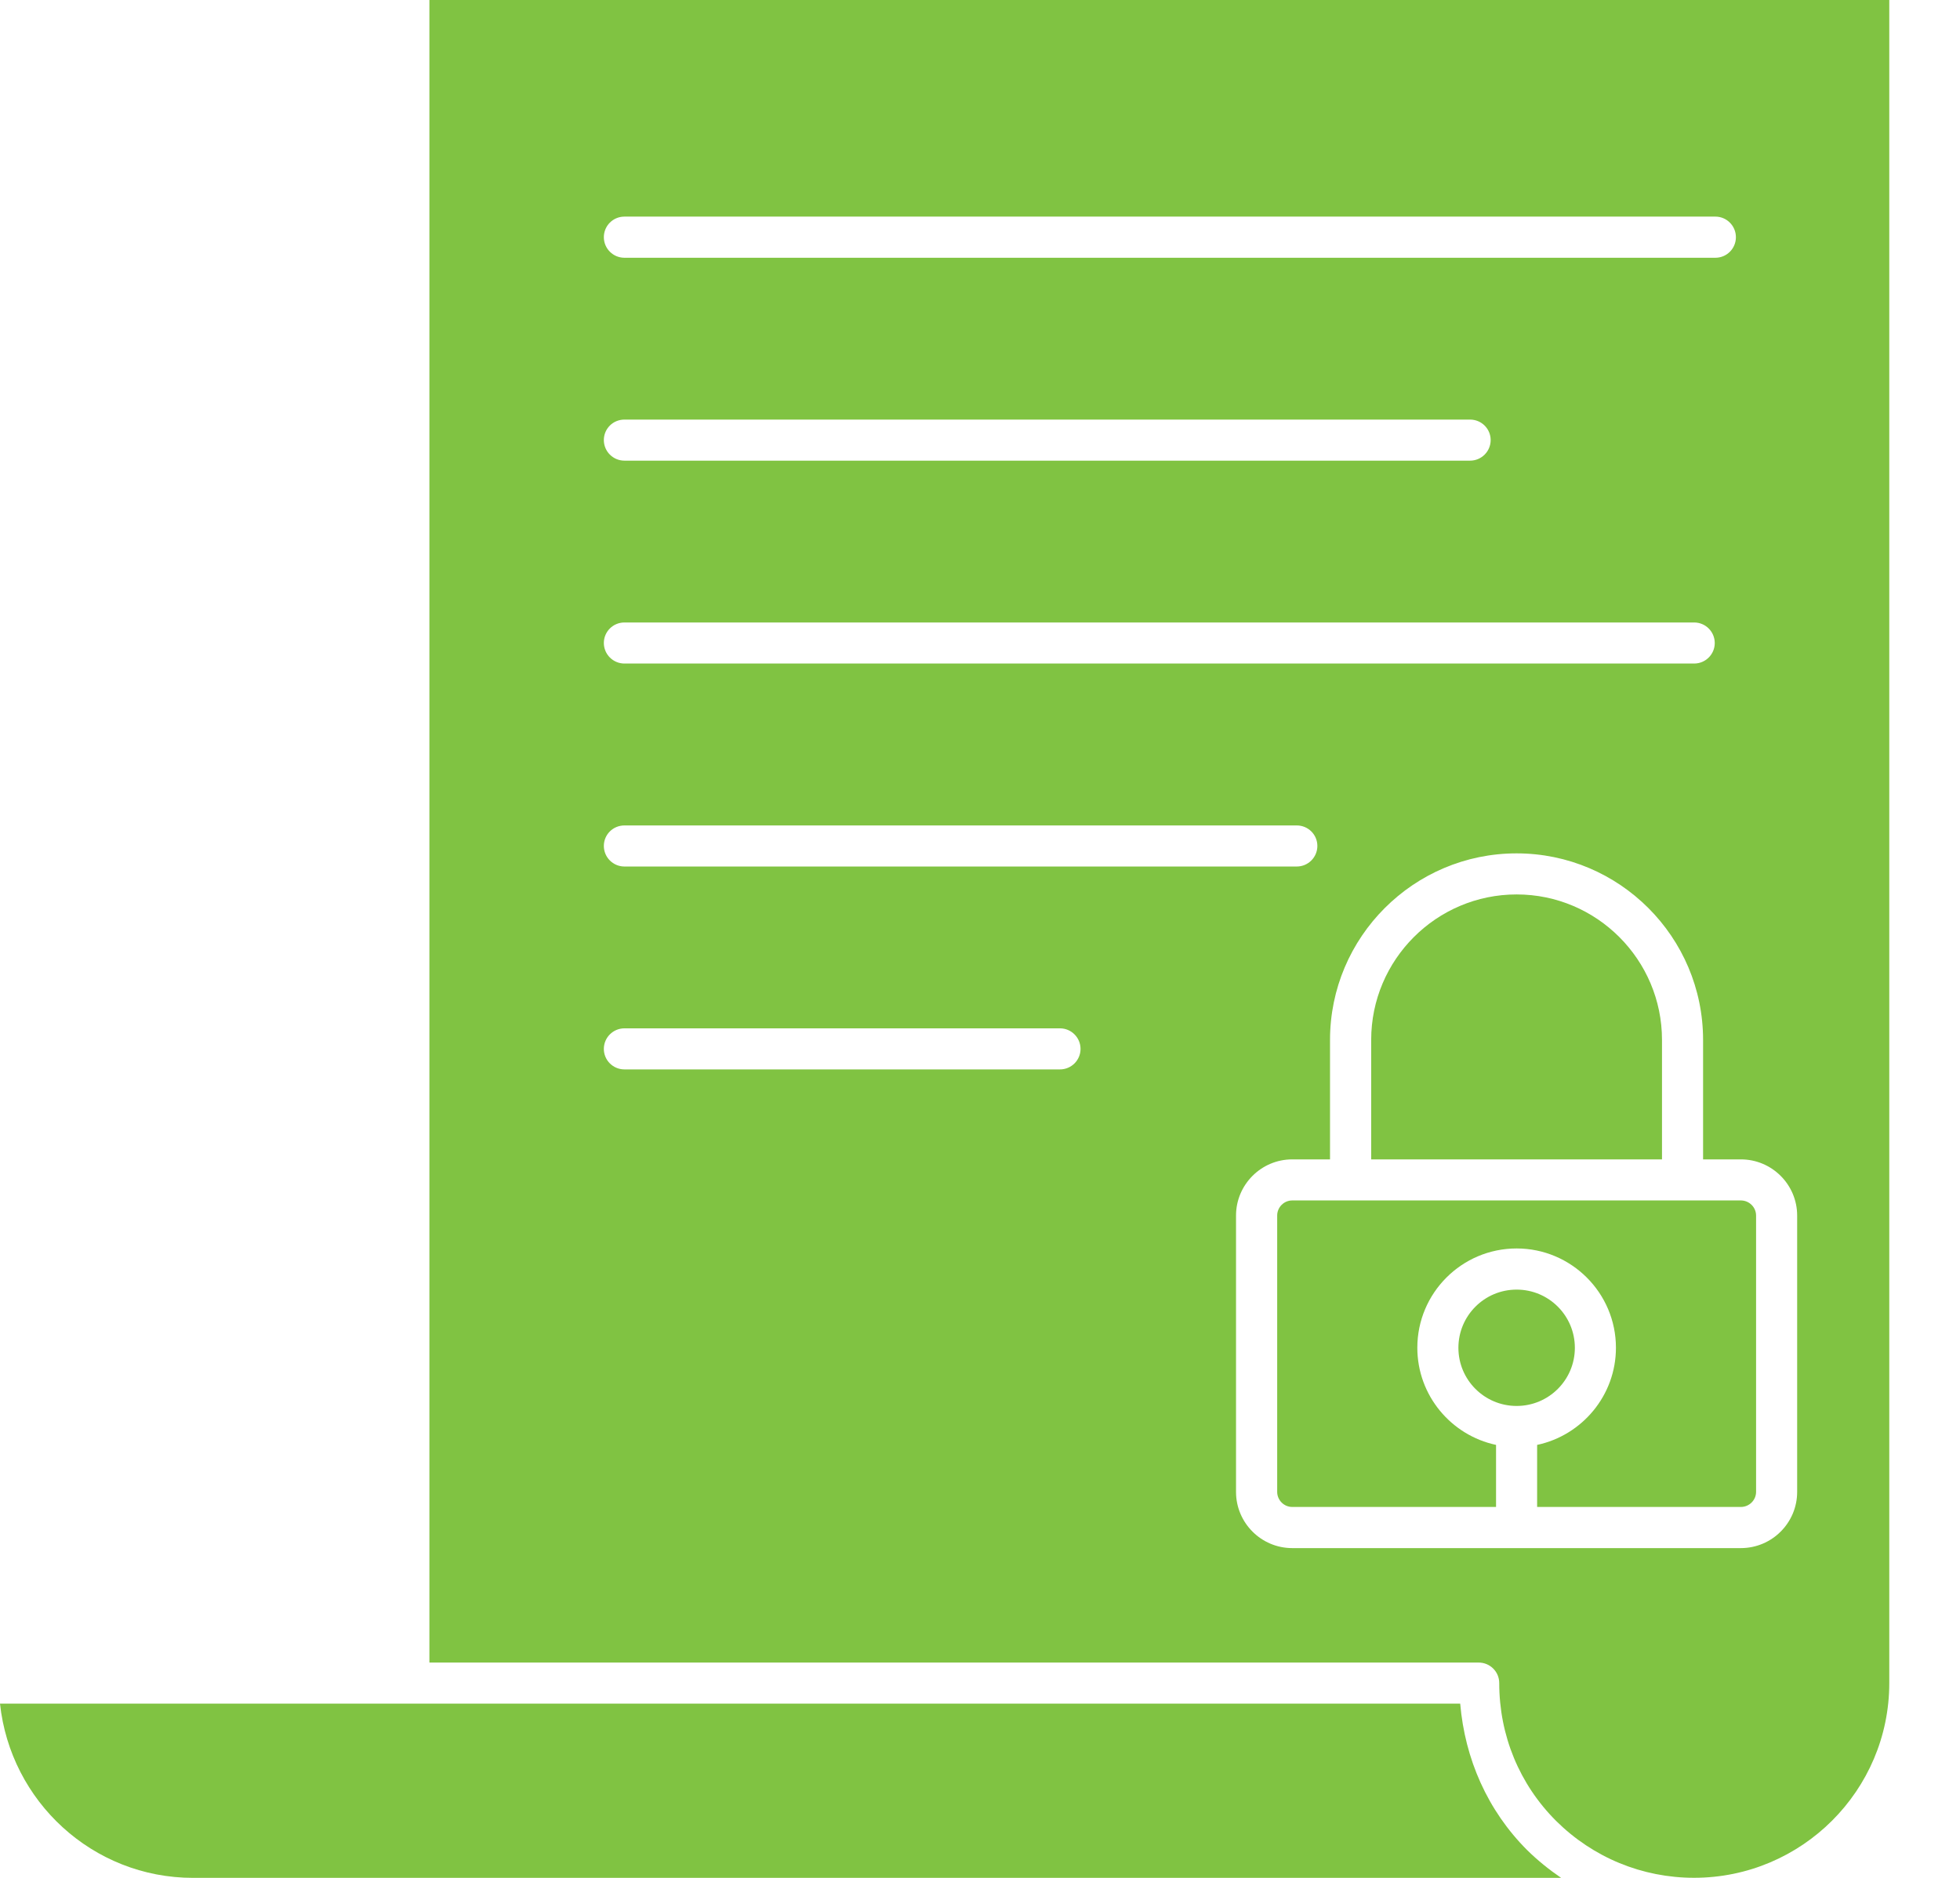 <svg width="24" height="23" viewBox="0 0 24 23" fill="none" xmlns="http://www.w3.org/2000/svg">
<path d="M19.284 16.508C19.284 16.901 18.965 17.22 18.571 17.22C18.177 17.22 17.858 16.901 17.858 16.508C17.858 16.114 18.177 15.795 18.571 15.795C18.965 15.795 19.284 16.114 19.284 16.508Z" fill="#80C342"/>
<path d="M21.317 14.703H15.823C15.722 14.703 15.639 14.786 15.639 14.888V18.272C15.639 18.374 15.722 18.457 15.823 18.457H18.319V17.697C17.769 17.58 17.355 17.091 17.355 16.507C17.355 15.836 17.9 15.291 18.571 15.291C19.241 15.291 19.787 15.836 19.787 16.507C19.787 17.091 19.372 17.58 18.822 17.697V18.457H21.317C21.419 18.457 21.503 18.374 21.503 18.272V14.888C21.503 14.786 21.419 14.703 21.317 14.703H21.317Z" fill="#80C342"/>
<path d="M20.351 12.737C20.351 11.754 19.552 10.955 18.571 10.955C17.589 10.955 16.79 11.754 16.79 12.737V14.2H20.351V12.737Z" fill="#80C342"/>
<path d="M23.134 0H5.258V20.363H18.107C18.245 20.363 18.358 20.475 18.358 20.614C18.358 21.255 18.605 21.854 19.055 22.303C19.508 22.752 20.109 22.999 20.744 22.999C22.062 22.999 23.134 21.929 23.134 20.614V0L23.134 0ZM7.646 2.653H21.005C21.143 2.653 21.256 2.766 21.256 2.905C21.256 3.044 21.144 3.157 21.005 3.157H7.646C7.507 3.157 7.394 3.044 7.394 2.905C7.394 2.766 7.506 2.653 7.646 2.653ZM7.646 5.139H18.001C18.14 5.139 18.253 5.251 18.253 5.39C18.253 5.529 18.14 5.642 18.001 5.642L7.646 5.642C7.507 5.642 7.394 5.529 7.394 5.39C7.394 5.251 7.506 5.139 7.646 5.139V5.139ZM7.646 7.624H20.745C20.884 7.624 20.997 7.737 20.997 7.876C20.997 8.014 20.884 8.127 20.745 8.127L7.646 8.127C7.507 8.127 7.394 8.014 7.394 7.875C7.394 7.737 7.506 7.624 7.646 7.624ZM7.646 10.11H15.879C16.018 10.11 16.131 10.222 16.131 10.361C16.131 10.5 16.018 10.613 15.879 10.613L7.646 10.613C7.507 10.613 7.394 10.5 7.394 10.361C7.394 10.222 7.506 10.11 7.646 10.11ZM12.979 13.098H7.646C7.507 13.098 7.394 12.986 7.394 12.847C7.394 12.708 7.507 12.595 7.646 12.595H12.979C13.118 12.595 13.231 12.708 13.231 12.847C13.231 12.986 13.118 13.098 12.979 13.098H12.979ZM22.006 18.273C22.006 18.652 21.697 18.961 21.317 18.961H15.823C15.444 18.961 15.135 18.652 15.135 18.273V14.888C15.135 14.509 15.444 14.2 15.823 14.2H16.286V12.737C16.286 11.477 17.311 10.452 18.57 10.452C19.83 10.452 20.854 11.477 20.854 12.737V14.2H21.317C21.697 14.2 22.006 14.509 22.006 14.888L22.006 18.273Z" fill="#80C342"/>
<path d="M18.7 22.66C18.215 22.175 17.938 21.544 17.88 20.866H0C0.128 22.062 1.133 23 2.365 23L19.116 23C18.97 22.9 18.83 22.788 18.7 22.66L18.7 22.66Z" fill="#80C342"/>
</svg>
